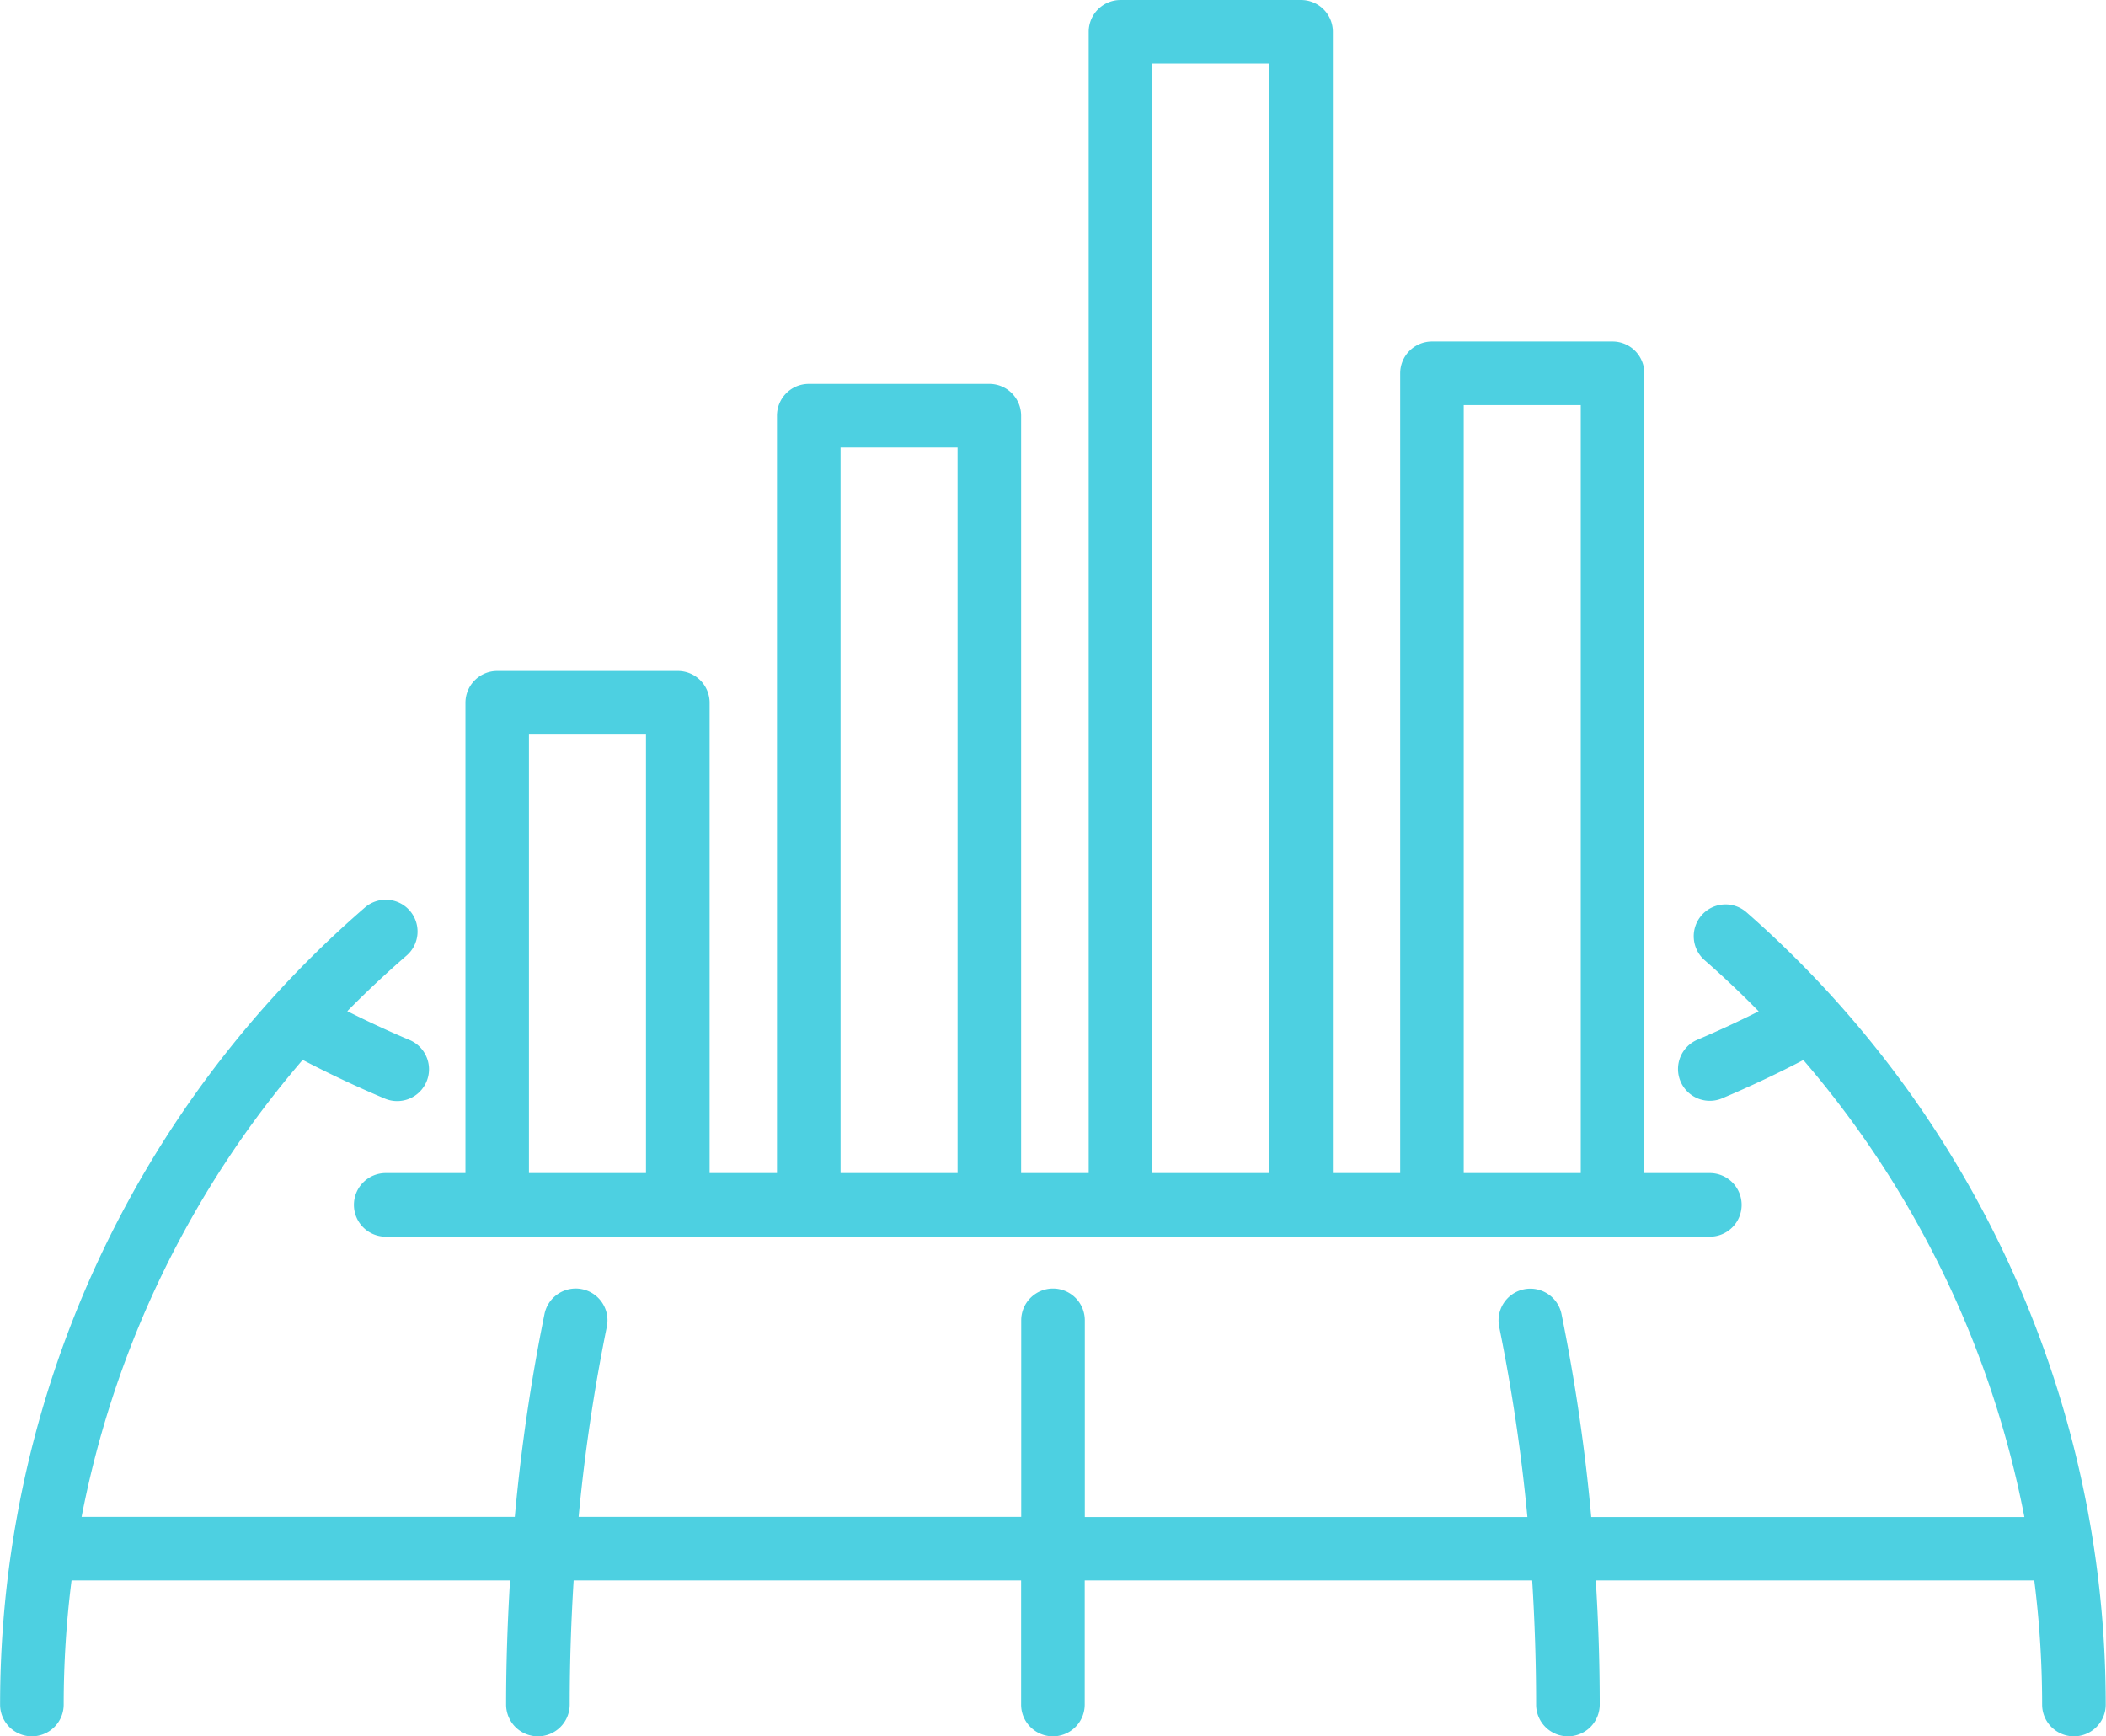 <svg xmlns="http://www.w3.org/2000/svg" width="107.302" height="88.481" viewBox="0 0 107.302 88.481">
  <g id="Grupo_151938" data-name="Grupo 151938" transform="translate(0 0)">
    <path id="Trazado_199023" data-name="Trazado 199023" d="M-268.622,2370.068c-.022-.027-.046-.052-.07-.078a53.741,53.741,0,0,0-4.447-4.383,1.62,1.62,0,0,0-2.287.152,1.621,1.621,0,0,0,.151,2.287q1.434,1.255,2.757,2.608c-1,.5-2.043.988-3.122,1.446a1.621,1.621,0,0,0-.859,2.125,1.621,1.621,0,0,0,1.492.988,1.608,1.608,0,0,0,.632-.129c1.439-.61,2.822-1.264,4.133-1.95a50.446,50.446,0,0,1,11.262,23.288h-22.069a94.961,94.961,0,0,0-1.515-10.342,1.621,1.621,0,0,0-1.912-1.262,1.621,1.621,0,0,0-1.262,1.913,91.519,91.519,0,0,1,1.437,9.691h-22.551V2386.4a1.621,1.621,0,0,0-1.62-1.621,1.621,1.621,0,0,0-1.62,1.621v10.016h-22.551a91.555,91.555,0,0,1,1.437-9.692,1.62,1.62,0,0,0-1.262-1.913,1.623,1.623,0,0,0-1.913,1.262,95.006,95.006,0,0,0-1.514,10.343h-22.072a50.387,50.387,0,0,1,11.264-23.289c1.326.694,2.727,1.356,4.185,1.972a1.612,1.612,0,0,0,.631.128,1.62,1.62,0,0,0,1.493-.989,1.62,1.62,0,0,0-.861-2.124c-1.1-.464-2.155-.957-3.174-1.468q1.445-1.47,3.019-2.832a1.621,1.621,0,0,0,.167-2.286,1.62,1.62,0,0,0-2.286-.166,53.916,53.916,0,0,0-4.728,4.626c-.021.023-.042.045-.062.069a53.618,53.618,0,0,0-13.8,35.918,1.62,1.62,0,0,0,1.62,1.621,1.62,1.62,0,0,0,1.62-1.621,50.494,50.494,0,0,1,.4-6.32h22.342c-.125,2.086-.2,4.193-.2,6.32a1.62,1.62,0,0,0,1.62,1.621,1.62,1.62,0,0,0,1.62-1.621c0-2.128.072-4.235.2-6.32h22.8v6.32a1.62,1.62,0,0,0,1.62,1.621,1.62,1.62,0,0,0,1.62-1.621v-6.32h22.8c.129,2.085.2,4.192.2,6.32a1.62,1.62,0,0,0,1.62,1.621,1.62,1.62,0,0,0,1.62-1.621c0-2.127-.07-4.233-.2-6.32h22.341a50.41,50.41,0,0,1,.4,6.32,1.62,1.62,0,0,0,1.62,1.621,1.62,1.62,0,0,0,1.62-1.621A53.665,53.665,0,0,0-268.622,2370.068Z" transform="translate(362.124 -2319.12)" fill="#4dd0e1"/>
    <path id="Trazado_199024" data-name="Trazado 199024" d="M-326.474,2338.219a1.62,1.62,0,0,0-1.62,1.621,1.62,1.62,0,0,0,1.62,1.62h67.464a1.62,1.62,0,0,0,1.62-1.62,1.621,1.621,0,0,0-1.62-1.621h-3.336v-40.753a1.62,1.62,0,0,0-1.62-1.621h-9.2a1.621,1.621,0,0,0-1.62,1.621v40.753h-3.431v-58.154a1.62,1.62,0,0,0-1.62-1.62h-9.2a1.62,1.62,0,0,0-1.62,1.62v58.154H-294.1v-38.593a1.62,1.62,0,0,0-1.62-1.621h-9.2a1.62,1.62,0,0,0-1.62,1.621v38.593h-3.432v-23.964a1.62,1.62,0,0,0-1.62-1.62h-9.2a1.62,1.62,0,0,0-1.62,1.62v23.964Zm54.925-39.133h5.963v39.133h-5.963Zm-15.876-17.4h5.963v56.533h-5.963Zm-15.876,19.561h5.963v36.972H-303.3Zm-15.876,14.629h5.963v22.343h-5.963Z" transform="translate(346.127 -2278.444)" fill="#4dd0e1"/>
  </g>
</svg>
